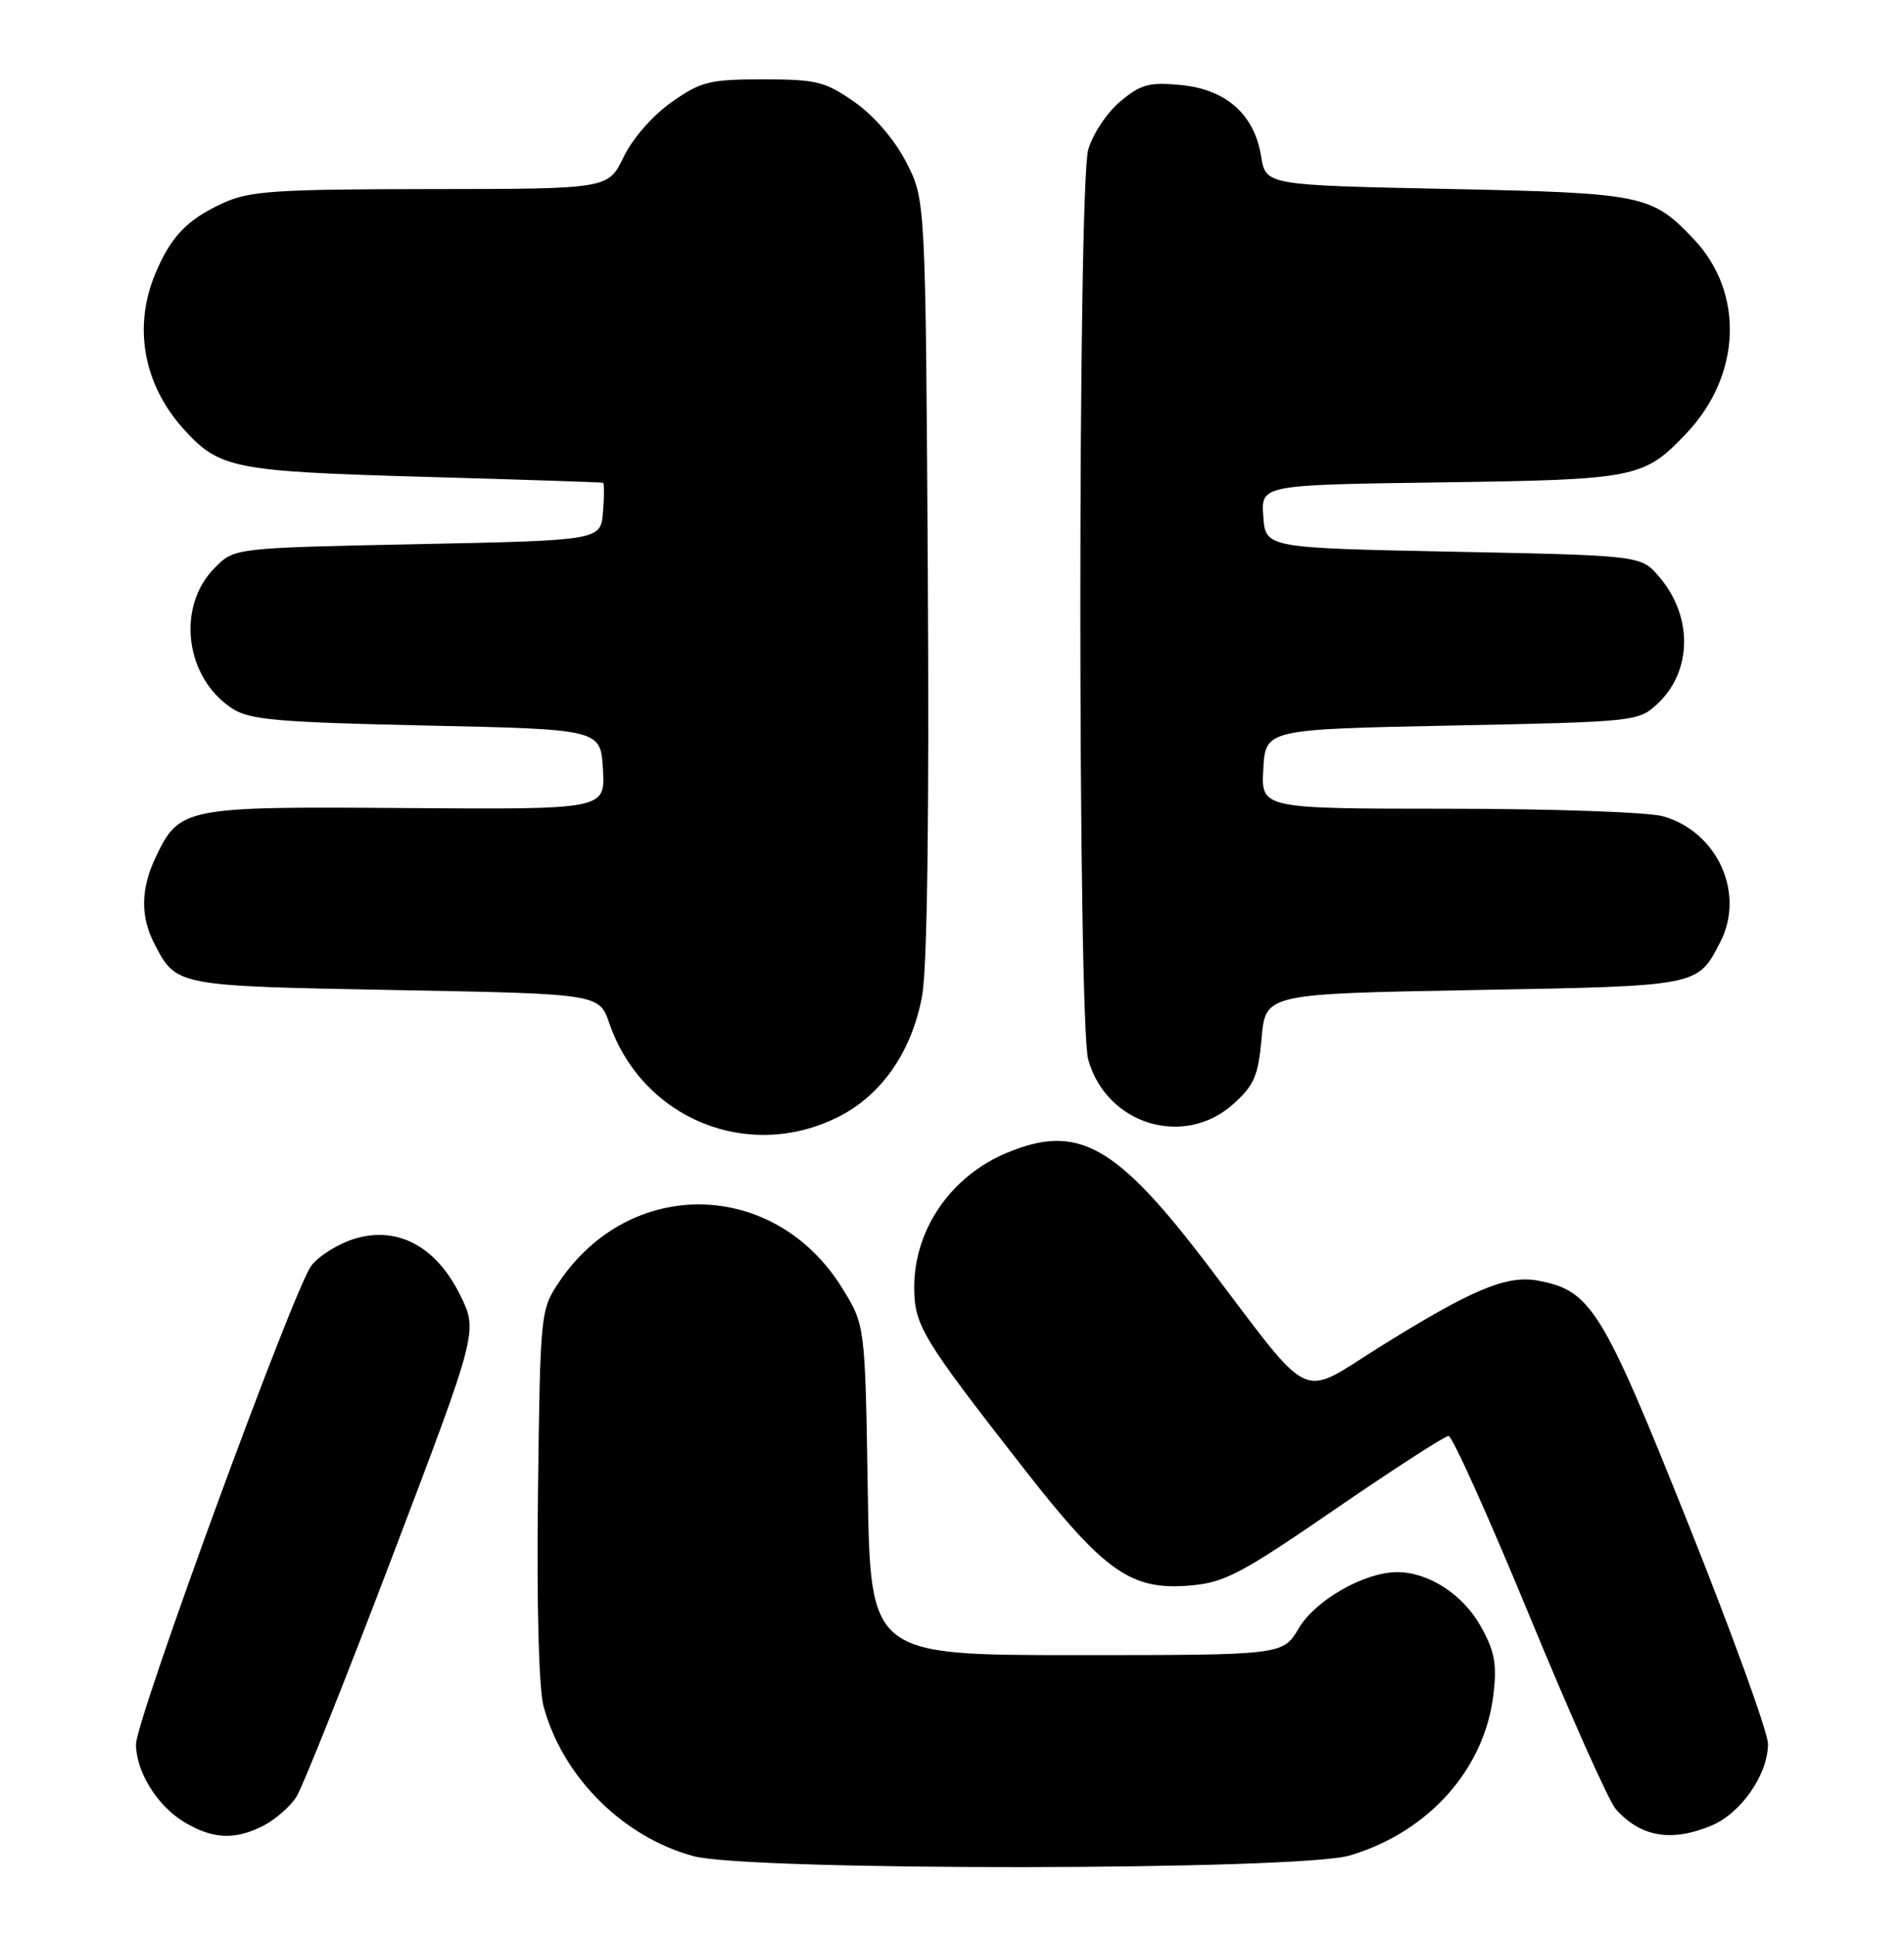 <?xml version="1.0" encoding="UTF-8" standalone="no"?>
<!DOCTYPE svg PUBLIC "-//W3C//DTD SVG 1.1//EN" "http://www.w3.org/Graphics/SVG/1.1/DTD/svg11.dtd" >
<svg xmlns="http://www.w3.org/2000/svg" xmlns:xlink="http://www.w3.org/1999/xlink" version="1.1" viewBox="0 0 252 256">
 <g >
 <path fill="currentColor"
d=" M 178.65 245.51 C 189.07 242.42 196.49 234.10 197.66 224.21 C 198.14 220.15 197.83 218.47 195.96 215.15 C 193.59 210.93 189.00 207.98 184.85 208.02 C 180.51 208.06 174.08 211.75 171.89 215.45 C 169.80 219.00 169.80 219.00 142.50 219.00 C 115.20 219.00 115.20 219.00 114.85 197.17 C 114.50 175.34 114.50 175.34 111.47 170.44 C 102.55 156.02 83.44 155.61 74.00 169.63 C 71.53 173.31 71.50 173.62 71.20 197.63 C 71.02 212.26 71.31 223.45 71.94 225.77 C 74.45 235.10 82.45 243.08 91.80 245.60 C 99.16 247.58 171.93 247.51 178.65 245.51 Z  M 34.90 241.55 C 36.44 240.75 38.37 239.07 39.20 237.80 C 40.02 236.54 45.77 222.14 51.98 205.81 C 63.27 176.12 63.27 176.12 60.88 171.31 C 57.71 164.91 52.62 162.20 46.96 163.90 C 44.84 164.53 42.26 166.13 41.22 167.45 C 38.95 170.33 18.00 227.51 18.00 230.80 C 18.00 234.38 20.78 238.90 24.30 241.04 C 28.12 243.37 31.11 243.51 34.90 241.55 Z  M 226.51 241.56 C 230.44 239.92 233.99 234.80 234.00 230.75 C 234.00 229.24 229.23 216.08 223.40 201.51 C 212.06 173.16 210.58 170.76 203.57 169.45 C 199.42 168.67 194.82 170.60 182.51 178.29 C 171.82 184.97 173.95 185.98 160.00 167.60 C 147.72 151.42 142.69 148.60 133.23 152.55 C 125.86 155.63 121.00 162.68 121.00 170.31 C 121.00 175.36 122.02 177.05 135.50 194.31 C 146.15 207.95 149.67 210.44 157.41 209.80 C 162.07 209.41 164.16 208.32 176.73 199.68 C 184.49 194.36 191.23 190.00 191.72 190.00 C 192.21 190.00 197.02 200.69 202.41 213.75 C 207.79 226.81 212.94 238.34 213.85 239.37 C 217.12 243.07 221.21 243.77 226.51 241.56 Z  M 111.02 147.75 C 116.72 144.87 120.71 139.08 122.05 131.74 C 122.72 128.06 122.99 108.10 122.80 76.22 C 122.50 26.44 122.50 26.44 119.95 21.48 C 118.40 18.47 115.70 15.33 113.11 13.51 C 109.23 10.79 108.08 10.50 101.00 10.50 C 93.91 10.50 92.77 10.78 88.88 13.52 C 86.39 15.27 83.72 18.32 82.54 20.77 C 80.50 25.00 80.50 25.00 57.00 25.02 C 36.34 25.04 33.02 25.27 29.50 26.88 C 24.74 29.07 22.61 31.30 20.54 36.25 C 17.59 43.32 19.01 50.95 24.37 56.85 C 29.06 62.00 30.96 62.37 56.00 63.09 C 68.93 63.46 79.64 63.81 79.81 63.88 C 79.98 63.95 79.98 65.69 79.81 67.75 C 79.50 71.50 79.50 71.50 55.27 72.00 C 31.04 72.50 31.04 72.50 28.45 75.10 C 23.31 80.24 24.46 89.63 30.72 93.74 C 33.02 95.25 36.69 95.57 56.45 96.00 C 79.50 96.50 79.50 96.50 79.80 101.81 C 80.11 107.11 80.11 107.11 53.73 106.92 C 24.36 106.70 23.74 106.82 20.59 113.46 C 18.62 117.61 18.57 121.27 20.43 124.87 C 23.34 130.49 23.21 130.46 52.30 131.00 C 79.30 131.50 79.30 131.50 80.65 135.41 C 85.04 148.08 99.09 153.79 111.02 147.75 Z  M 163.21 146.10 C 165.99 143.62 166.53 142.36 166.98 137.35 C 167.50 131.50 167.50 131.50 195.10 131.00 C 224.99 130.46 224.64 130.53 227.68 124.66 C 231.02 118.19 227.29 110.01 220.07 108.00 C 218.11 107.46 205.34 107.01 191.70 107.01 C 166.90 107.00 166.90 107.00 167.20 101.75 C 167.50 96.50 167.50 96.50 192.17 96.00 C 216.54 95.51 216.87 95.47 219.41 93.09 C 223.99 88.78 224.07 81.52 219.58 76.30 C 217.18 73.50 217.18 73.50 192.34 73.00 C 167.50 72.50 167.50 72.50 167.20 68.33 C 166.89 64.16 166.89 64.16 190.70 63.83 C 216.59 63.47 217.56 63.28 223.20 57.34 C 230.47 49.68 230.90 38.75 224.19 31.66 C 218.60 25.76 217.55 25.54 191.52 25.00 C 167.53 24.50 167.53 24.50 166.91 20.67 C 166.01 15.13 162.29 11.83 156.29 11.25 C 152.08 10.85 150.97 11.15 148.23 13.46 C 146.49 14.93 144.60 17.79 144.03 19.81 C 142.64 24.82 142.64 135.18 144.03 140.19 C 146.42 148.78 156.68 151.94 163.21 146.10 Z "/>
</g>
</svg>